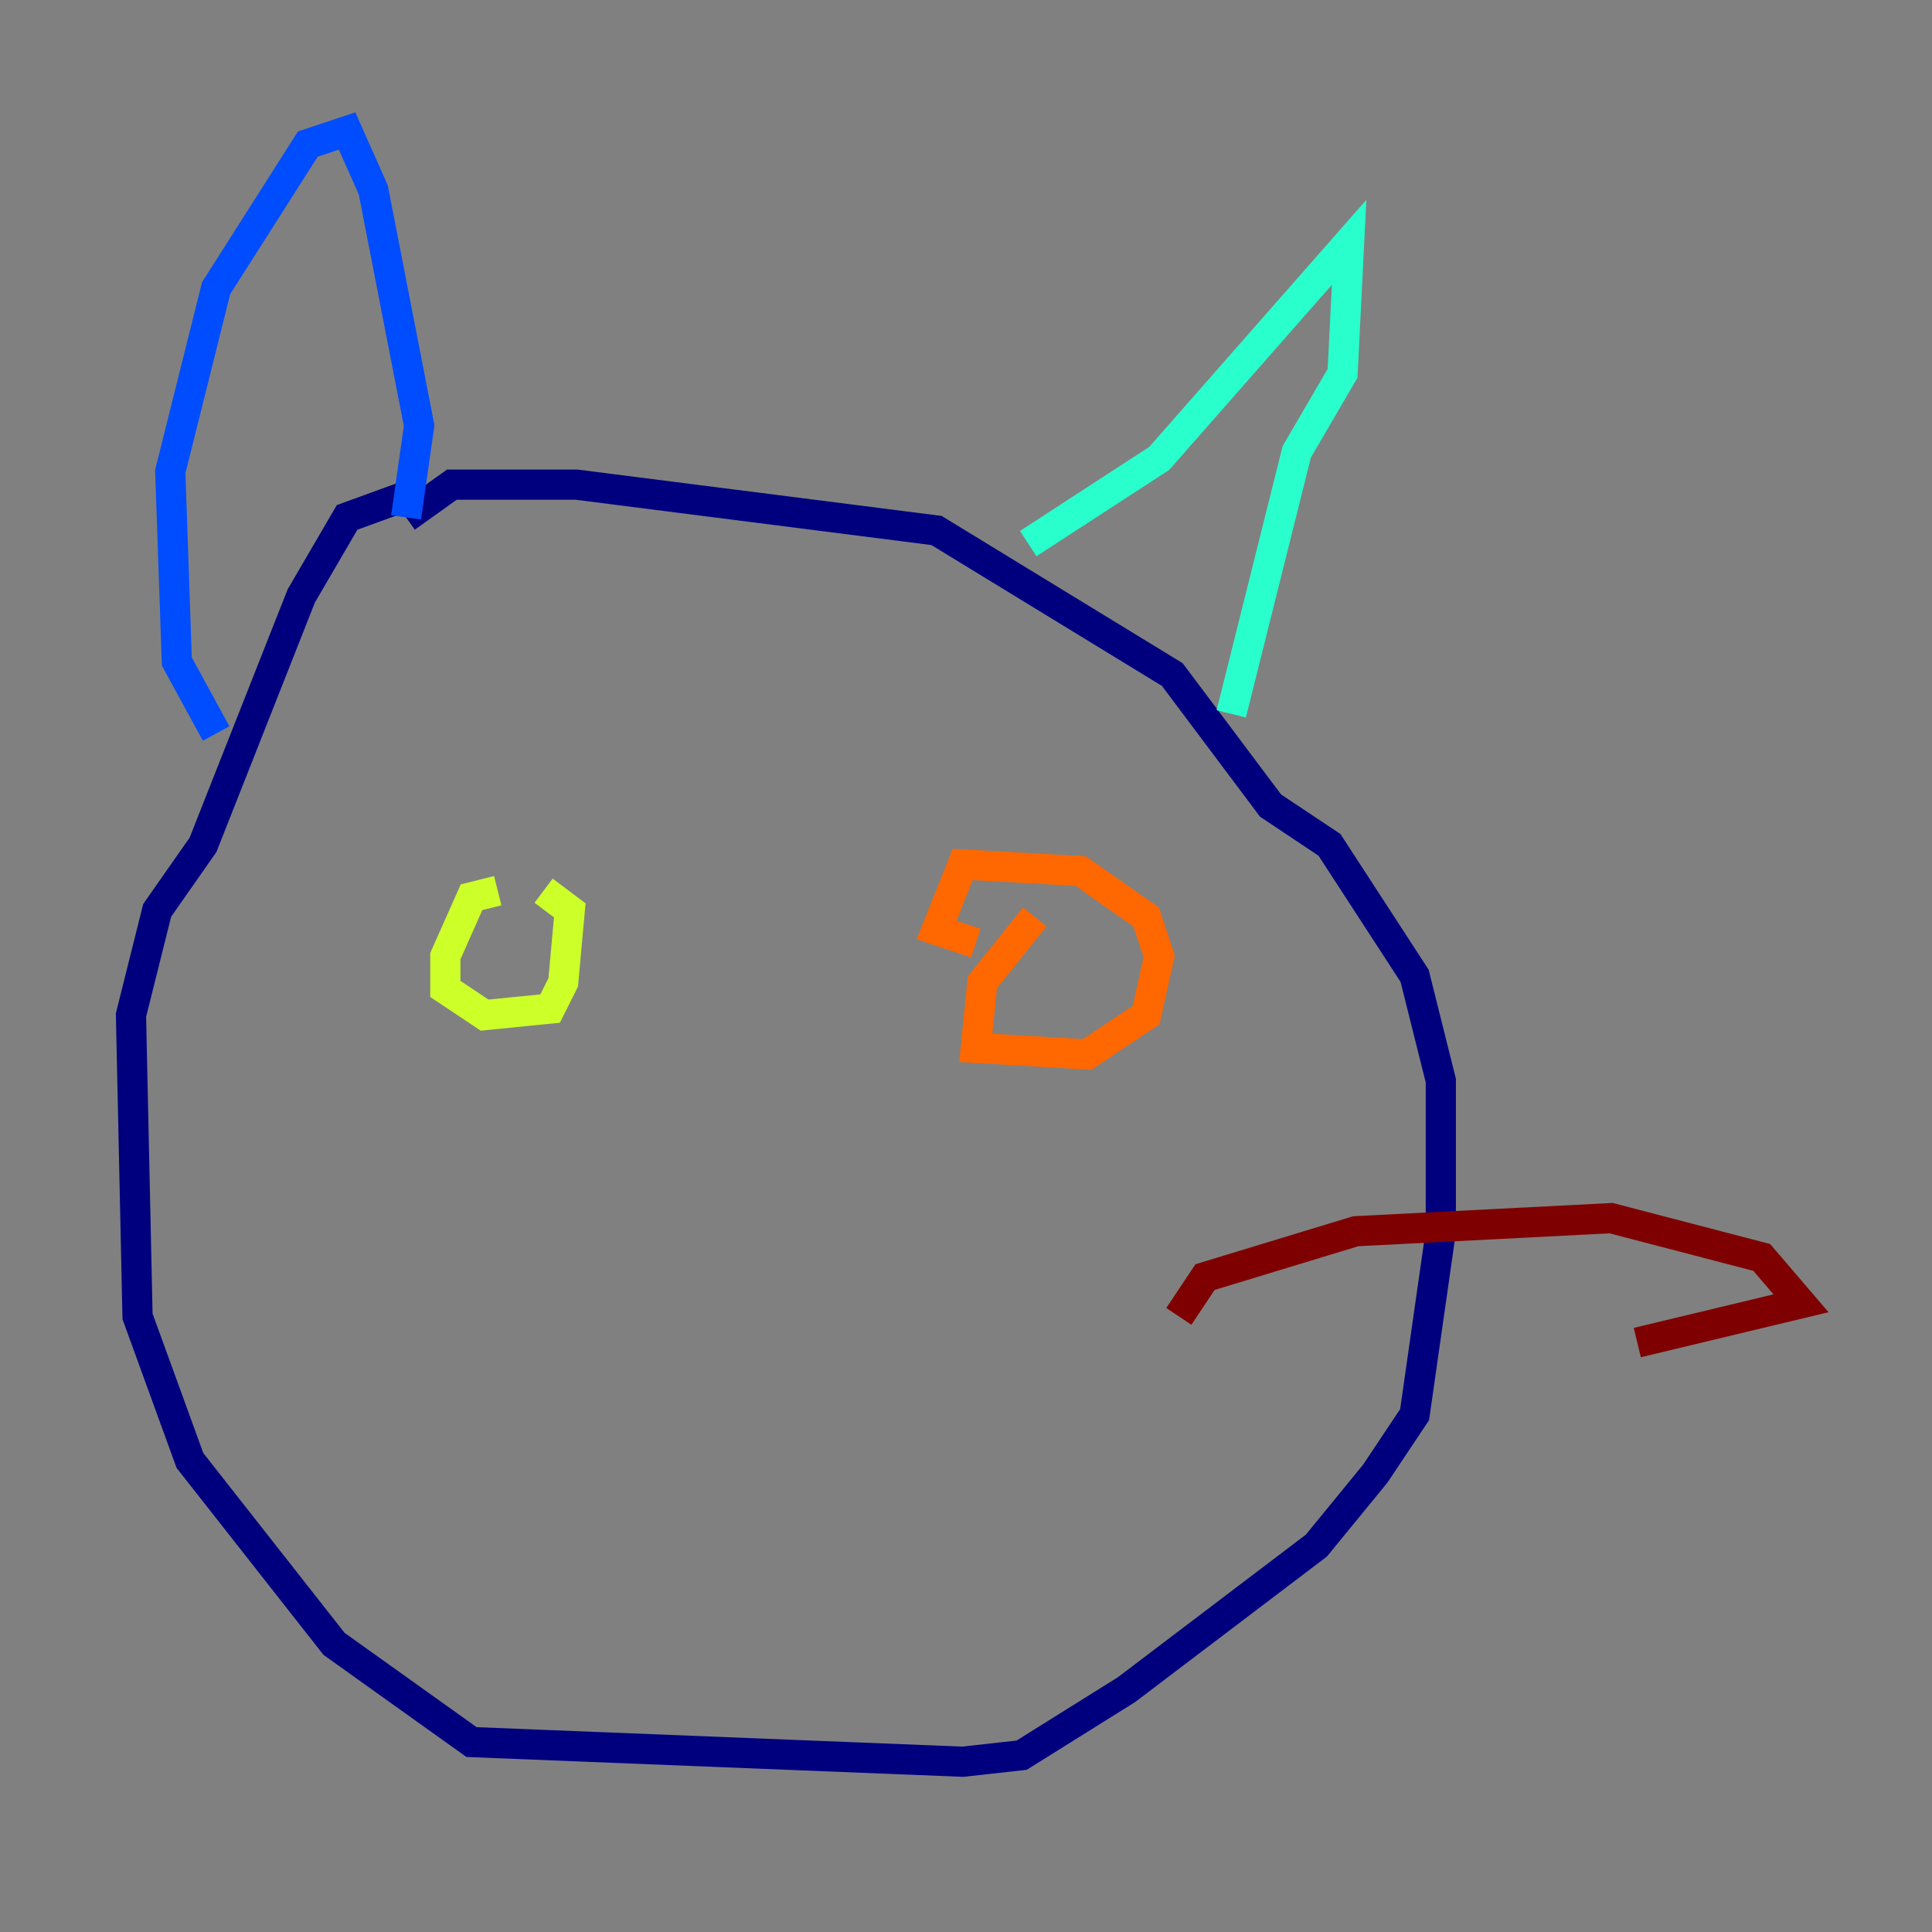 <?xml version="1.0" encoding="utf-8" ?>
<svg baseProfile="tiny" height="128" version="1.2" viewBox="0,0,128,128" width="128" xmlns="http://www.w3.org/2000/svg" xmlns:ev="http://www.w3.org/2001/xml-events" xmlns:xlink="http://www.w3.org/1999/xlink"><rect x="0" y="0" width="128" height="128" fill="#808080" stroke="none"/><defs /><polyline fill="none" points="27.77,32.542 22.997,34.278 19.959,39.485 13.451,55.973 10.414,60.312 8.678,67.254 9.112,87.214 12.583,96.759 22.129,108.909 31.241,115.417 63.783,116.719 67.688,116.285 74.63,111.946 87.214,102.4 91.119,97.627 93.722,93.722 95.458,81.573 95.458,71.593 93.722,64.651 88.081,55.973 84.176,53.37 77.668,44.691 62.047,35.146 38.183,32.108 29.939,32.108 26.902,34.278" stroke="#00007f" stroke-width="2" /><polyline fill="none" points="26.902,34.278 27.77,28.203 24.732,12.583 22.997,8.678 20.393,9.546 14.319,19.091 11.281,31.241 11.715,43.824 14.319,48.597" stroke="#004cff" stroke-width="2" /><polyline fill="none" points="68.122,36.014 76.8,30.373 89.383,16.054 88.949,24.732 85.912,29.939 81.573,47.295" stroke="#29ffcd" stroke-width="2" /><polyline fill="none" points="32.976,59.01 31.241,59.444 29.505,63.349 29.505,65.519 32.108,67.254 36.447,66.82 37.315,65.085 37.749,60.312 36.014,59.01" stroke="#cdff29" stroke-width="2" /><polyline fill="none" points="68.556,60.746 65.085,65.085 64.651,69.424 72.027,69.858 75.932,67.254 76.8,63.349 75.932,60.746 71.593,57.709 63.783,57.275 62.047,61.614 64.651,62.481" stroke="#ff6700" stroke-width="2" /><polyline fill="none" points="78.102,87.214 79.837,84.61 89.817,81.573 106.739,80.705 116.719,83.308 119.322,86.346 108.475,88.949" stroke="#7f0000" stroke-width="2" /></svg>